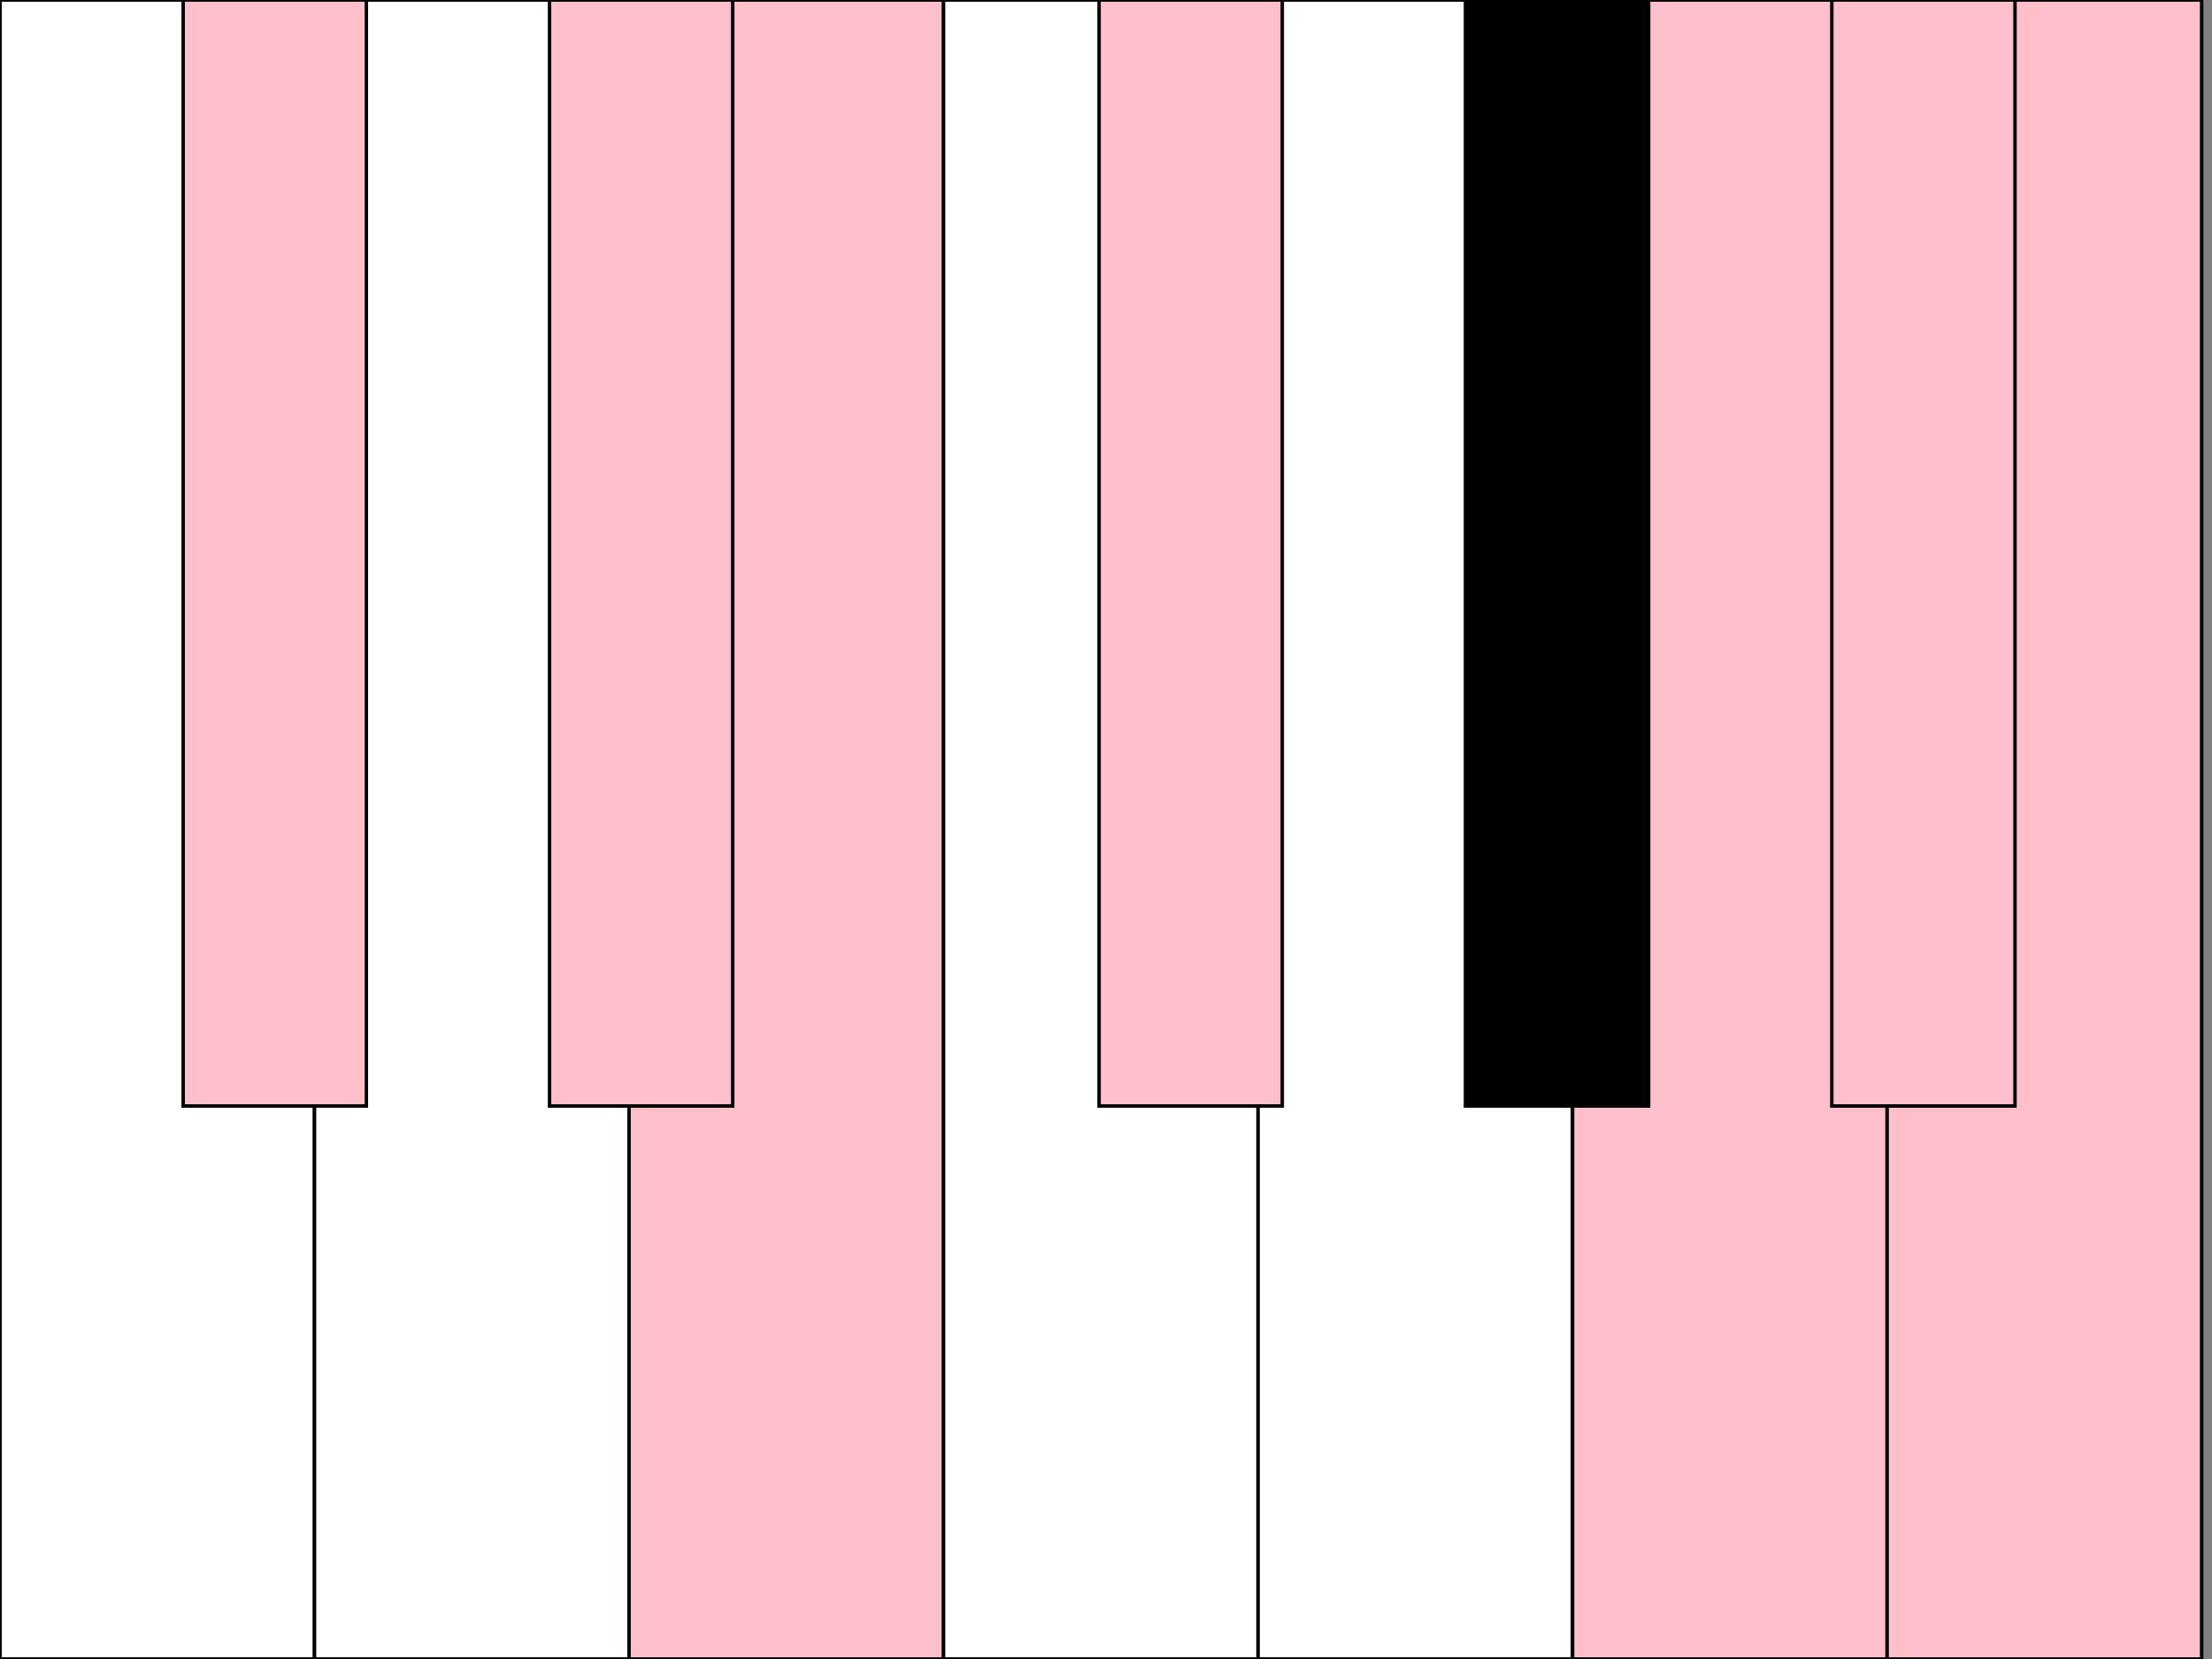 <?xml version="1.0"?>
<!-- Generated by SVGo -->
<svg width="640" height="480"
     xmlns="http://www.w3.org/2000/svg"
     xmlns:xlink="http://www.w3.org/1999/xlink">
<rect width="100%" height="100%" fill="#808080" stroke="none"/>
<rect x="0" y="0" width="91" height="480" style="fill:white;stroke:black" />
<rect x="91" y="0" width="91" height="480" style="fill:white;stroke:black" />
<rect x="182" y="0" width="91" height="480" style="fill:pink;stroke:black" />
<rect x="273" y="0" width="91" height="480" style="fill:white;stroke:black" />
<rect x="364" y="0" width="91" height="480" style="fill:white;stroke:black" />
<rect x="455" y="0" width="91" height="480" style="fill:pink;stroke:black" />
<rect x="546" y="0" width="91" height="480" style="fill:pink;stroke:black" />
<rect x="53" y="0" width="53" height="320" style="fill:pink;stroke:black" />
<rect x="159" y="0" width="53" height="320" style="fill:pink;stroke:black" />
<rect x="318" y="0" width="53" height="320" style="fill:pink;stroke:black" />
<rect x="424" y="0" width="53" height="320" style="fill:black;stroke:black" />
<rect x="530" y="0" width="53" height="320" style="fill:pink;stroke:black" />
</svg>
